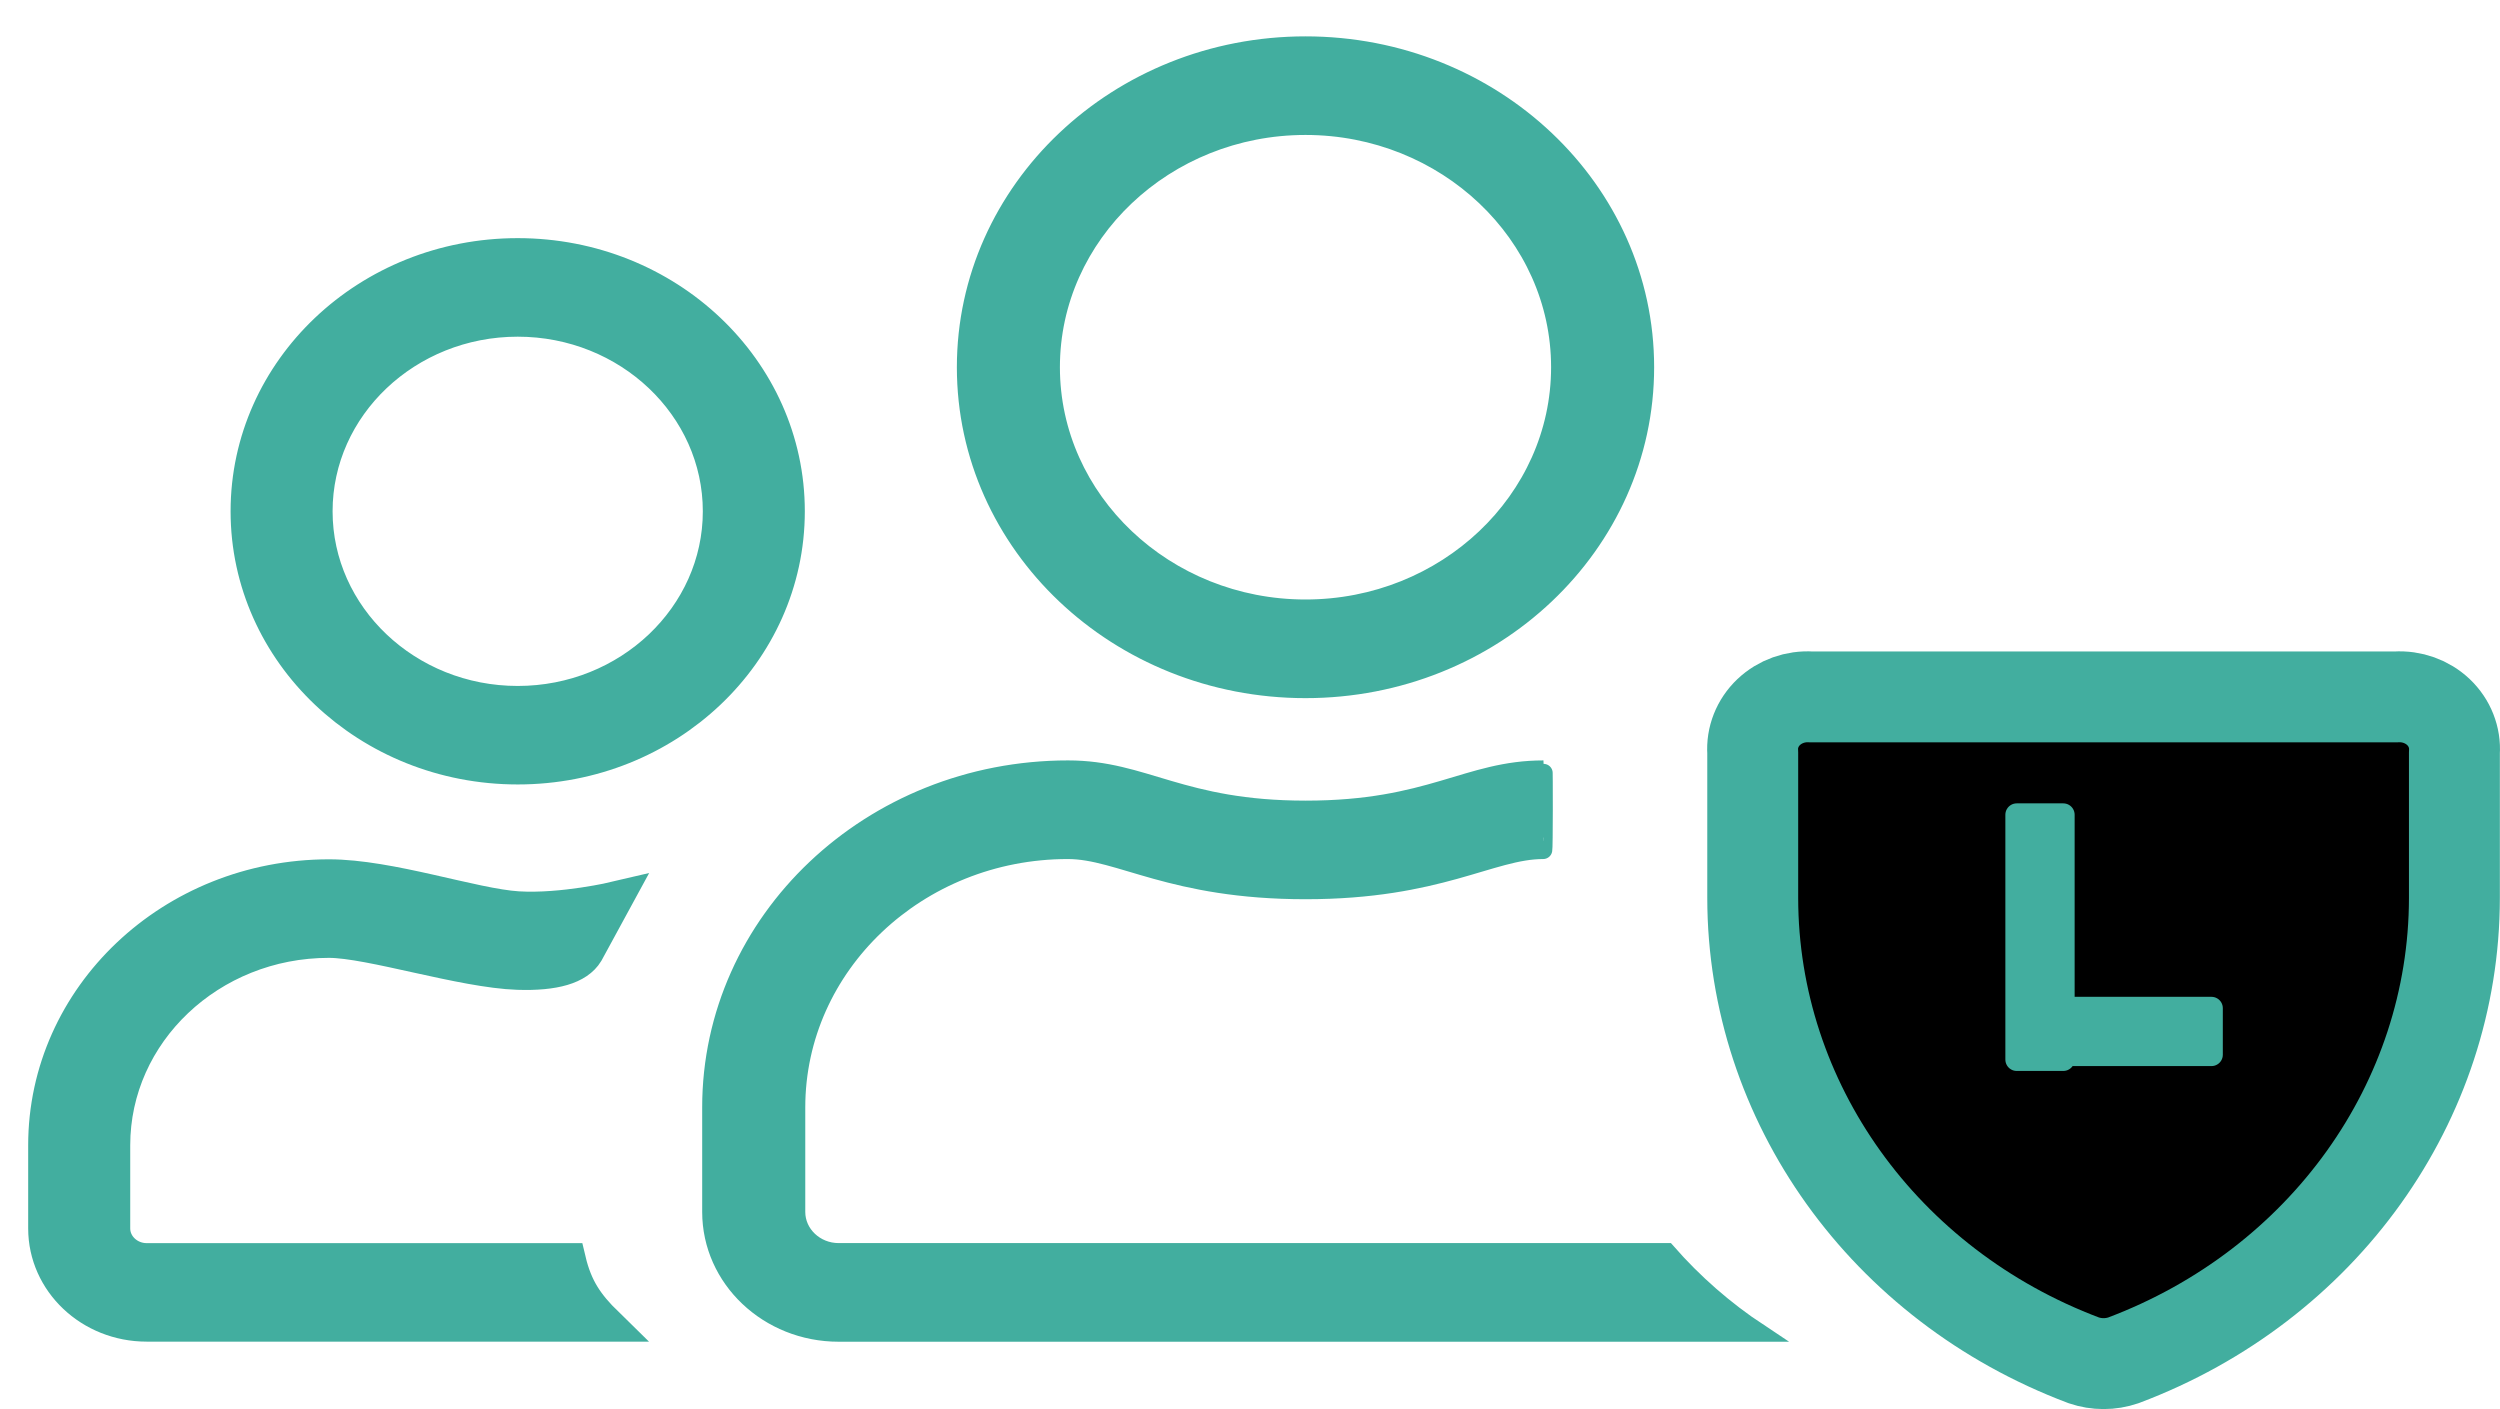 <svg
    xmlns="http://www.w3.org/2000/svg"
    viewBox="0 0 55 31"
    id="vector">
    <path
        id="path"
        d="M 28.721 15.159 C 32.847 15.159 36.191 11.989 36.191 8.079 C 36.191 4.169 32.847 1 28.721 1 C 24.595 1 21.251 4.17 21.251 8.08 C 21.251 11.99 24.595 15.159 28.721 15.159 Z M 28.721 2.769 C 31.808 2.769 34.324 5.154 34.324 8.079 C 34.324 11.005 31.808 13.389 28.721 13.389 C 25.634 13.389 23.118 11.005 23.118 8.079 C 23.118 5.154 25.634 2.769 28.721 2.769 Z M 36.67 27.548 L 18.45 27.548 C 17.936 27.548 17.516 27.15 17.516 26.663 L 17.516 24.363 C 17.516 21.237 20.195 18.699 23.492 18.699 C 24.636 18.699 25.774 19.583 28.722 19.583 C 31.662 19.583 32.806 18.699 33.95 18.699 C 33.965 18.699 33.965 16.929 33.956 16.929 C 32.281 16.929 31.476 17.814 28.726 17.814 C 25.978 17.814 25.179 16.929 23.498 16.929 C 19.162 16.929 15.648 20.259 15.648 24.362 L 15.648 26.662 C 15.648 28.129 16.903 29.318 18.45 29.318 L 38.695 29.318 C 37.944 28.821 37.263 28.226 36.67 27.548 Z"
        fill="#42ae9f"
        stroke="#42ae9f"
        stroke-width="0.4"/>
    <path
        id="path_1"
        d="M 11.39 16.878 C 14.669 16.878 17.326 14.358 17.326 11.248 C 17.326 8.139 14.669 5.619 11.39 5.619 C 8.11 5.619 5.453 8.139 5.453 11.249 C 5.453 14.358 8.11 16.878 11.39 16.878 Z M 11.39 7.027 C 13.843 7.027 15.842 8.922 15.842 11.249 C 15.842 13.575 13.843 15.471 11.39 15.471 C 8.936 15.471 6.937 13.575 6.937 11.249 C 6.937 8.922 8.936 7.027 11.39 7.027 Z M 12.51 27.729 L 3.227 27.729 C 2.819 27.729 2.485 27.413 2.485 27.026 L 2.485 25.196 C 2.485 22.711 4.615 20.693 7.235 20.693 C 8.144 20.693 10.177 21.356 11.391 21.396 C 12.2 21.423 12.703 21.274 12.901 20.948 L 13.541 19.772 C 13.541 19.772 12.374 20.048 11.395 19.989 C 10.416 19.929 8.575 19.285 7.239 19.285 C 3.792 19.285 1 21.933 1 25.196 L 1 27.026 C 1 28.191 1.997 29.136 3.226 29.136 L 13.345 29.136 C 12.905 28.706 12.657 28.344 12.511 27.729 Z"
        fill="#42ae9f"
        stroke="#42ae9f"
        stroke-width="0.76"/>
    <path
        id="path_2"
        d="M 46.716 29.927 L 46.716 29.927 C 46.432 30.024 46.125 30.024 45.841 29.927 L 45.841 29.927 C 41.451 28.274 38.565 24.244 38.56 19.757 L 38.56 16.554 C 38.537 16.224 38.665 15.9 38.911 15.666 C 39.158 15.432 39.498 15.31 39.846 15.332 L 52.711 15.332 C 53.059 15.31 53.399 15.432 53.646 15.666 C 53.892 15.9 54.02 16.224 53.997 16.554 L 53.997 19.757 C 53.992 24.244 51.107 28.274 46.716 29.927 Z"
        fill="#00000000"
        stroke="#42ae9f"
        stroke-width="2"
        stroke-linecap="round"
        stroke-linejoin="round"
        fill-rule="evenodd"/>
    <path
        id="path_3"
        d="M 45.392 17.924 L 45.392 23.311 L 44.368 23.311 L 44.368 17.924 L 45.392 17.924 Z M 48.652 22.18 L 48.652 23.204 L 45.419 23.204 L 45.419 22.18 L 48.651 22.18 Z"
        fill="#42ae9f"
        stroke="#42ae9f"
        stroke-width="0.5"
        stroke-linecap="square"
        stroke-linejoin="round"
        fill-rule="evenodd"/>
</svg>

